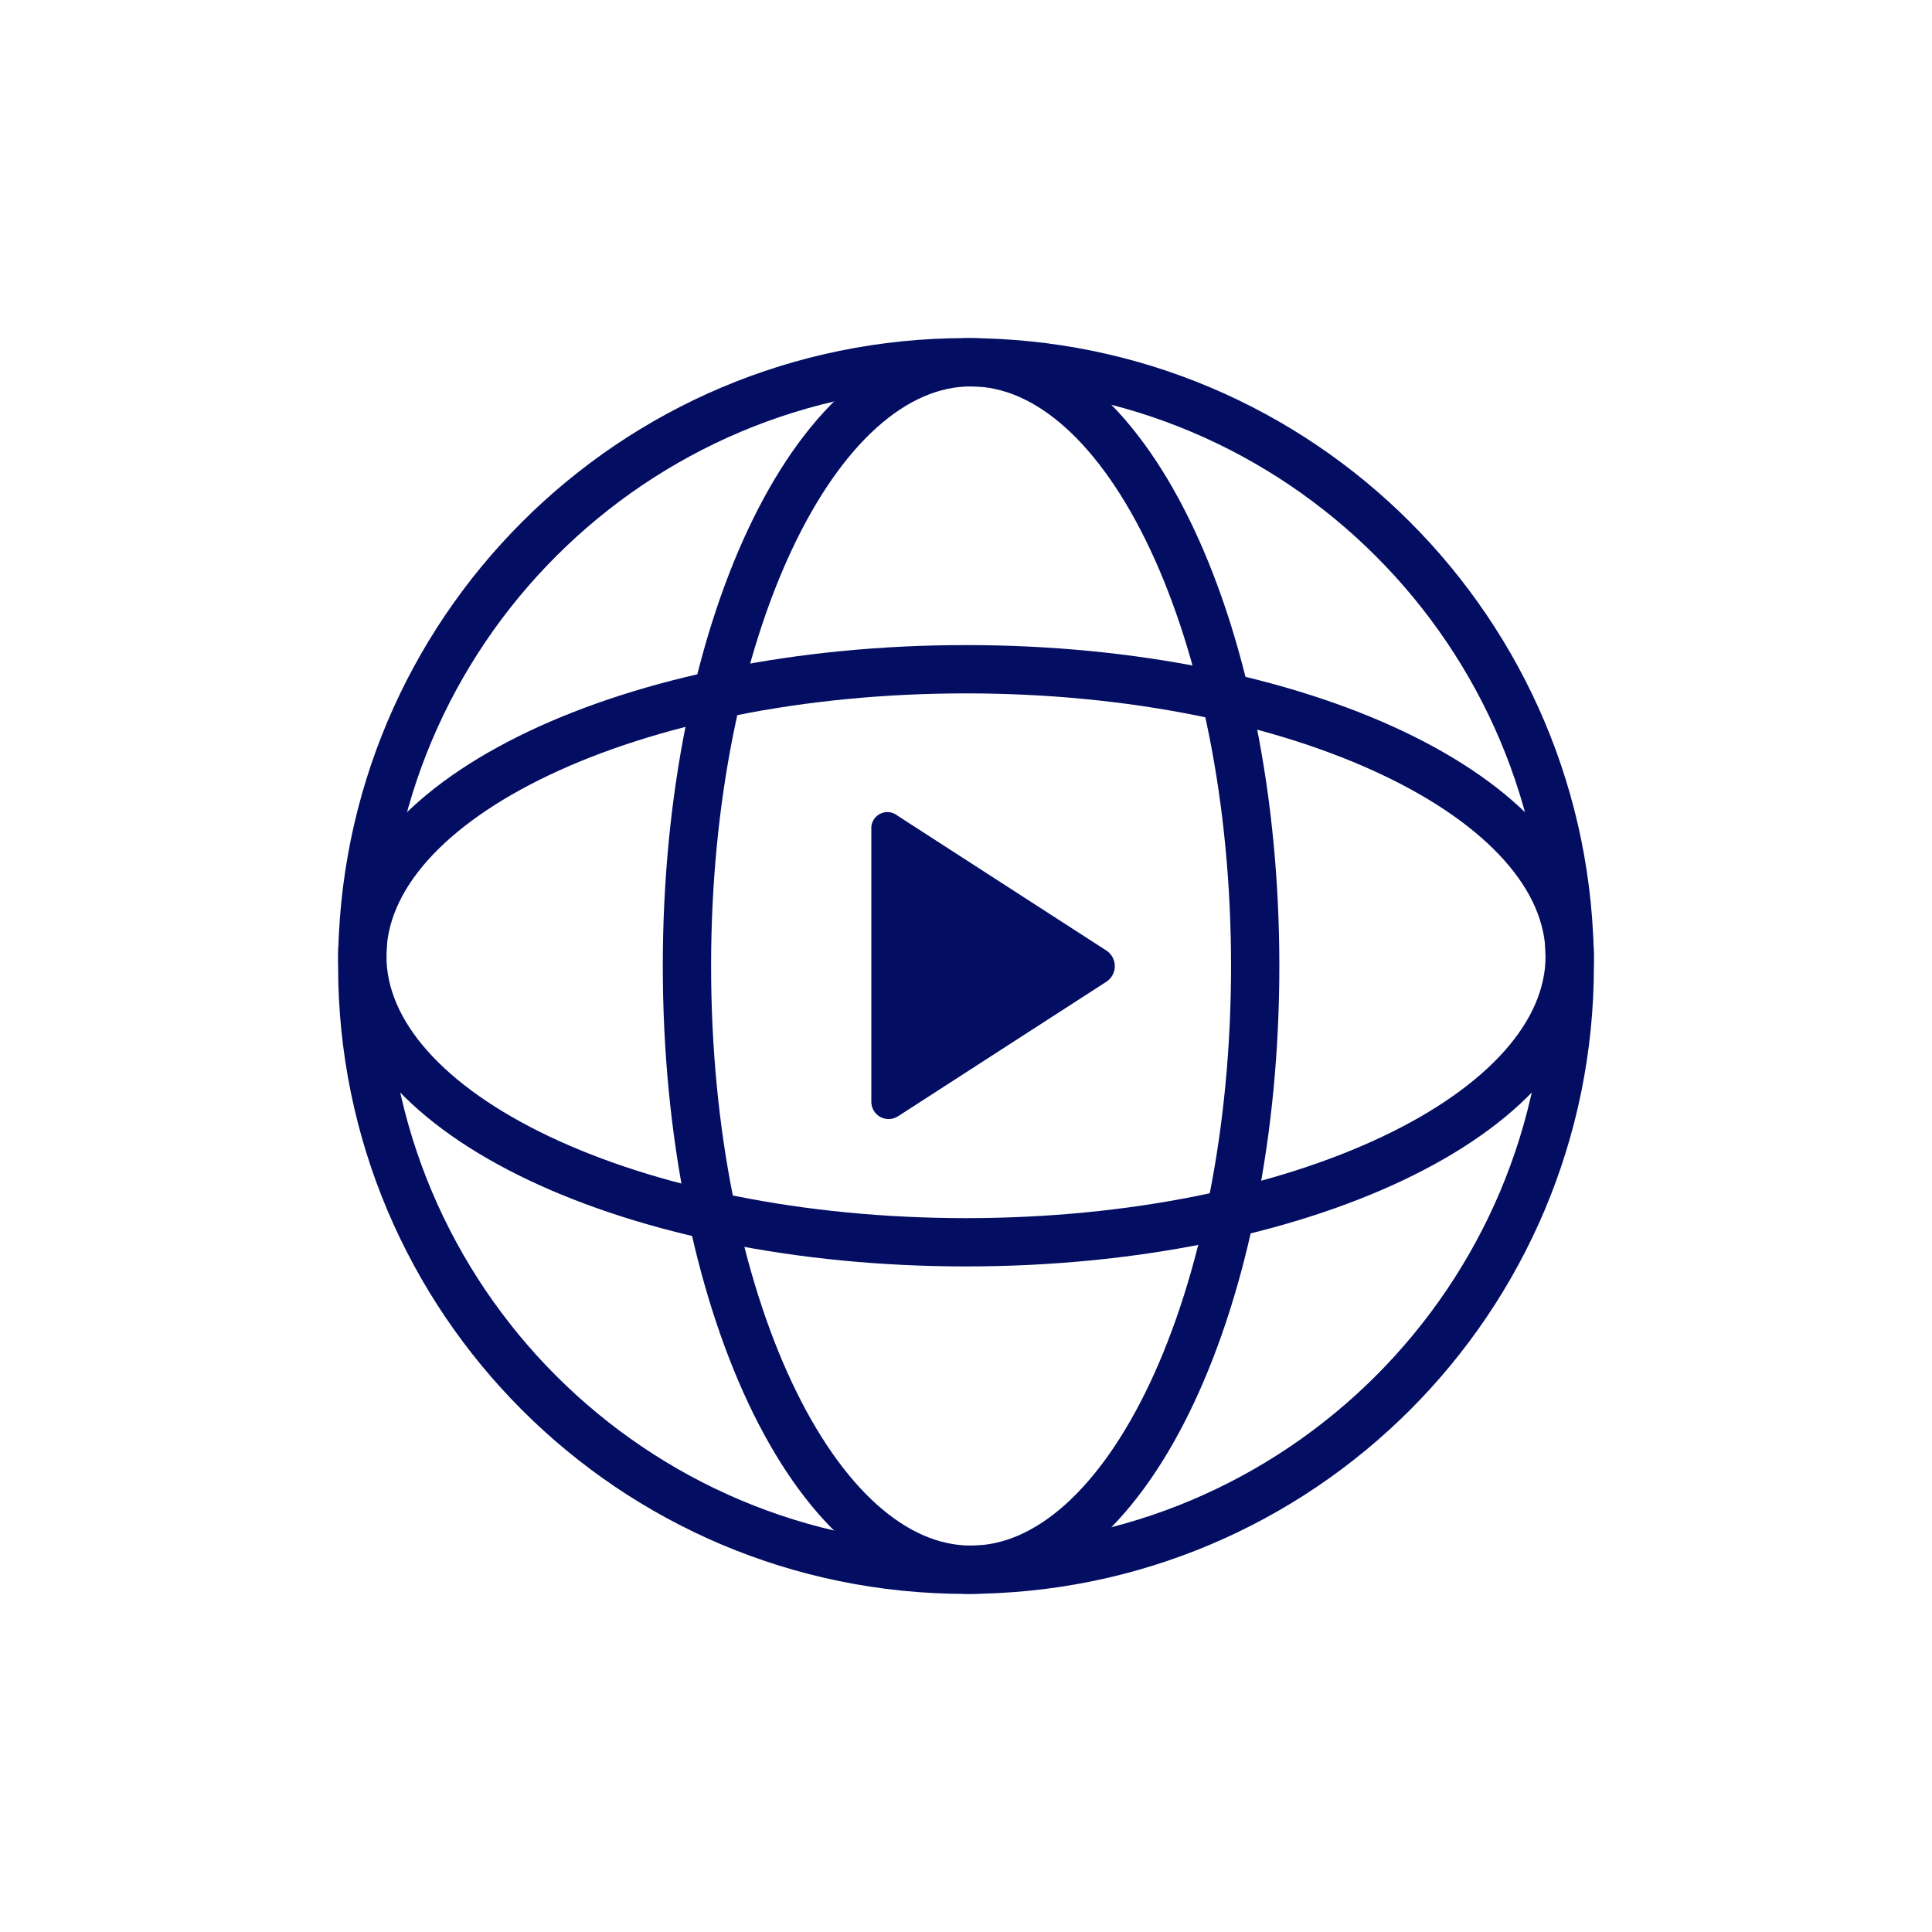 <svg width="48" height="48" viewBox="0 0 48 48" fill="none" xmlns="http://www.w3.org/2000/svg">
<path d="M24.126 39C28.025 39 31.185 32.284 31.185 24C31.185 15.716 28.025 9 24.126 9C20.228 9 17.067 15.716 17.067 24C17.067 32.284 20.228 39 24.126 39Z" stroke="#030E63" stroke-width="1.2" stroke-linecap="round" stroke-linejoin="round"/>
<path d="M24 30.864C32.284 30.864 39 27.677 39 23.745C39 19.814 32.284 16.627 24 16.627C15.716 16.627 9 19.814 9 23.745C9 27.677 15.716 30.864 24 30.864Z" stroke="#030E63" stroke-width="1.2" stroke-linecap="round" stroke-linejoin="round"/>
<path d="M24 39C32.284 39 39 32.285 39 24C39 15.716 32.284 9 24 9C15.716 9 9 15.716 9 24C9 32.285 15.716 39 24 39Z" stroke="#030E63" stroke-width="1.2" stroke-linecap="round" stroke-linejoin="round"/>
<path d="M21.648 20.612V27.364C21.646 27.441 21.665 27.517 21.703 27.585C21.741 27.652 21.797 27.708 21.864 27.747C21.932 27.785 22.009 27.804 22.087 27.803C22.165 27.801 22.241 27.778 22.306 27.737L27.509 24.377C27.567 24.333 27.615 24.277 27.647 24.212C27.68 24.147 27.697 24.076 27.697 24.003C27.697 23.931 27.68 23.86 27.647 23.795C27.615 23.73 27.567 23.674 27.509 23.63L22.306 20.27C22.245 20.219 22.171 20.187 22.091 20.178C22.012 20.169 21.932 20.184 21.861 20.221C21.791 20.258 21.733 20.315 21.695 20.384C21.657 20.454 21.641 20.533 21.648 20.612Z" fill="#030E63"/>
</svg>
